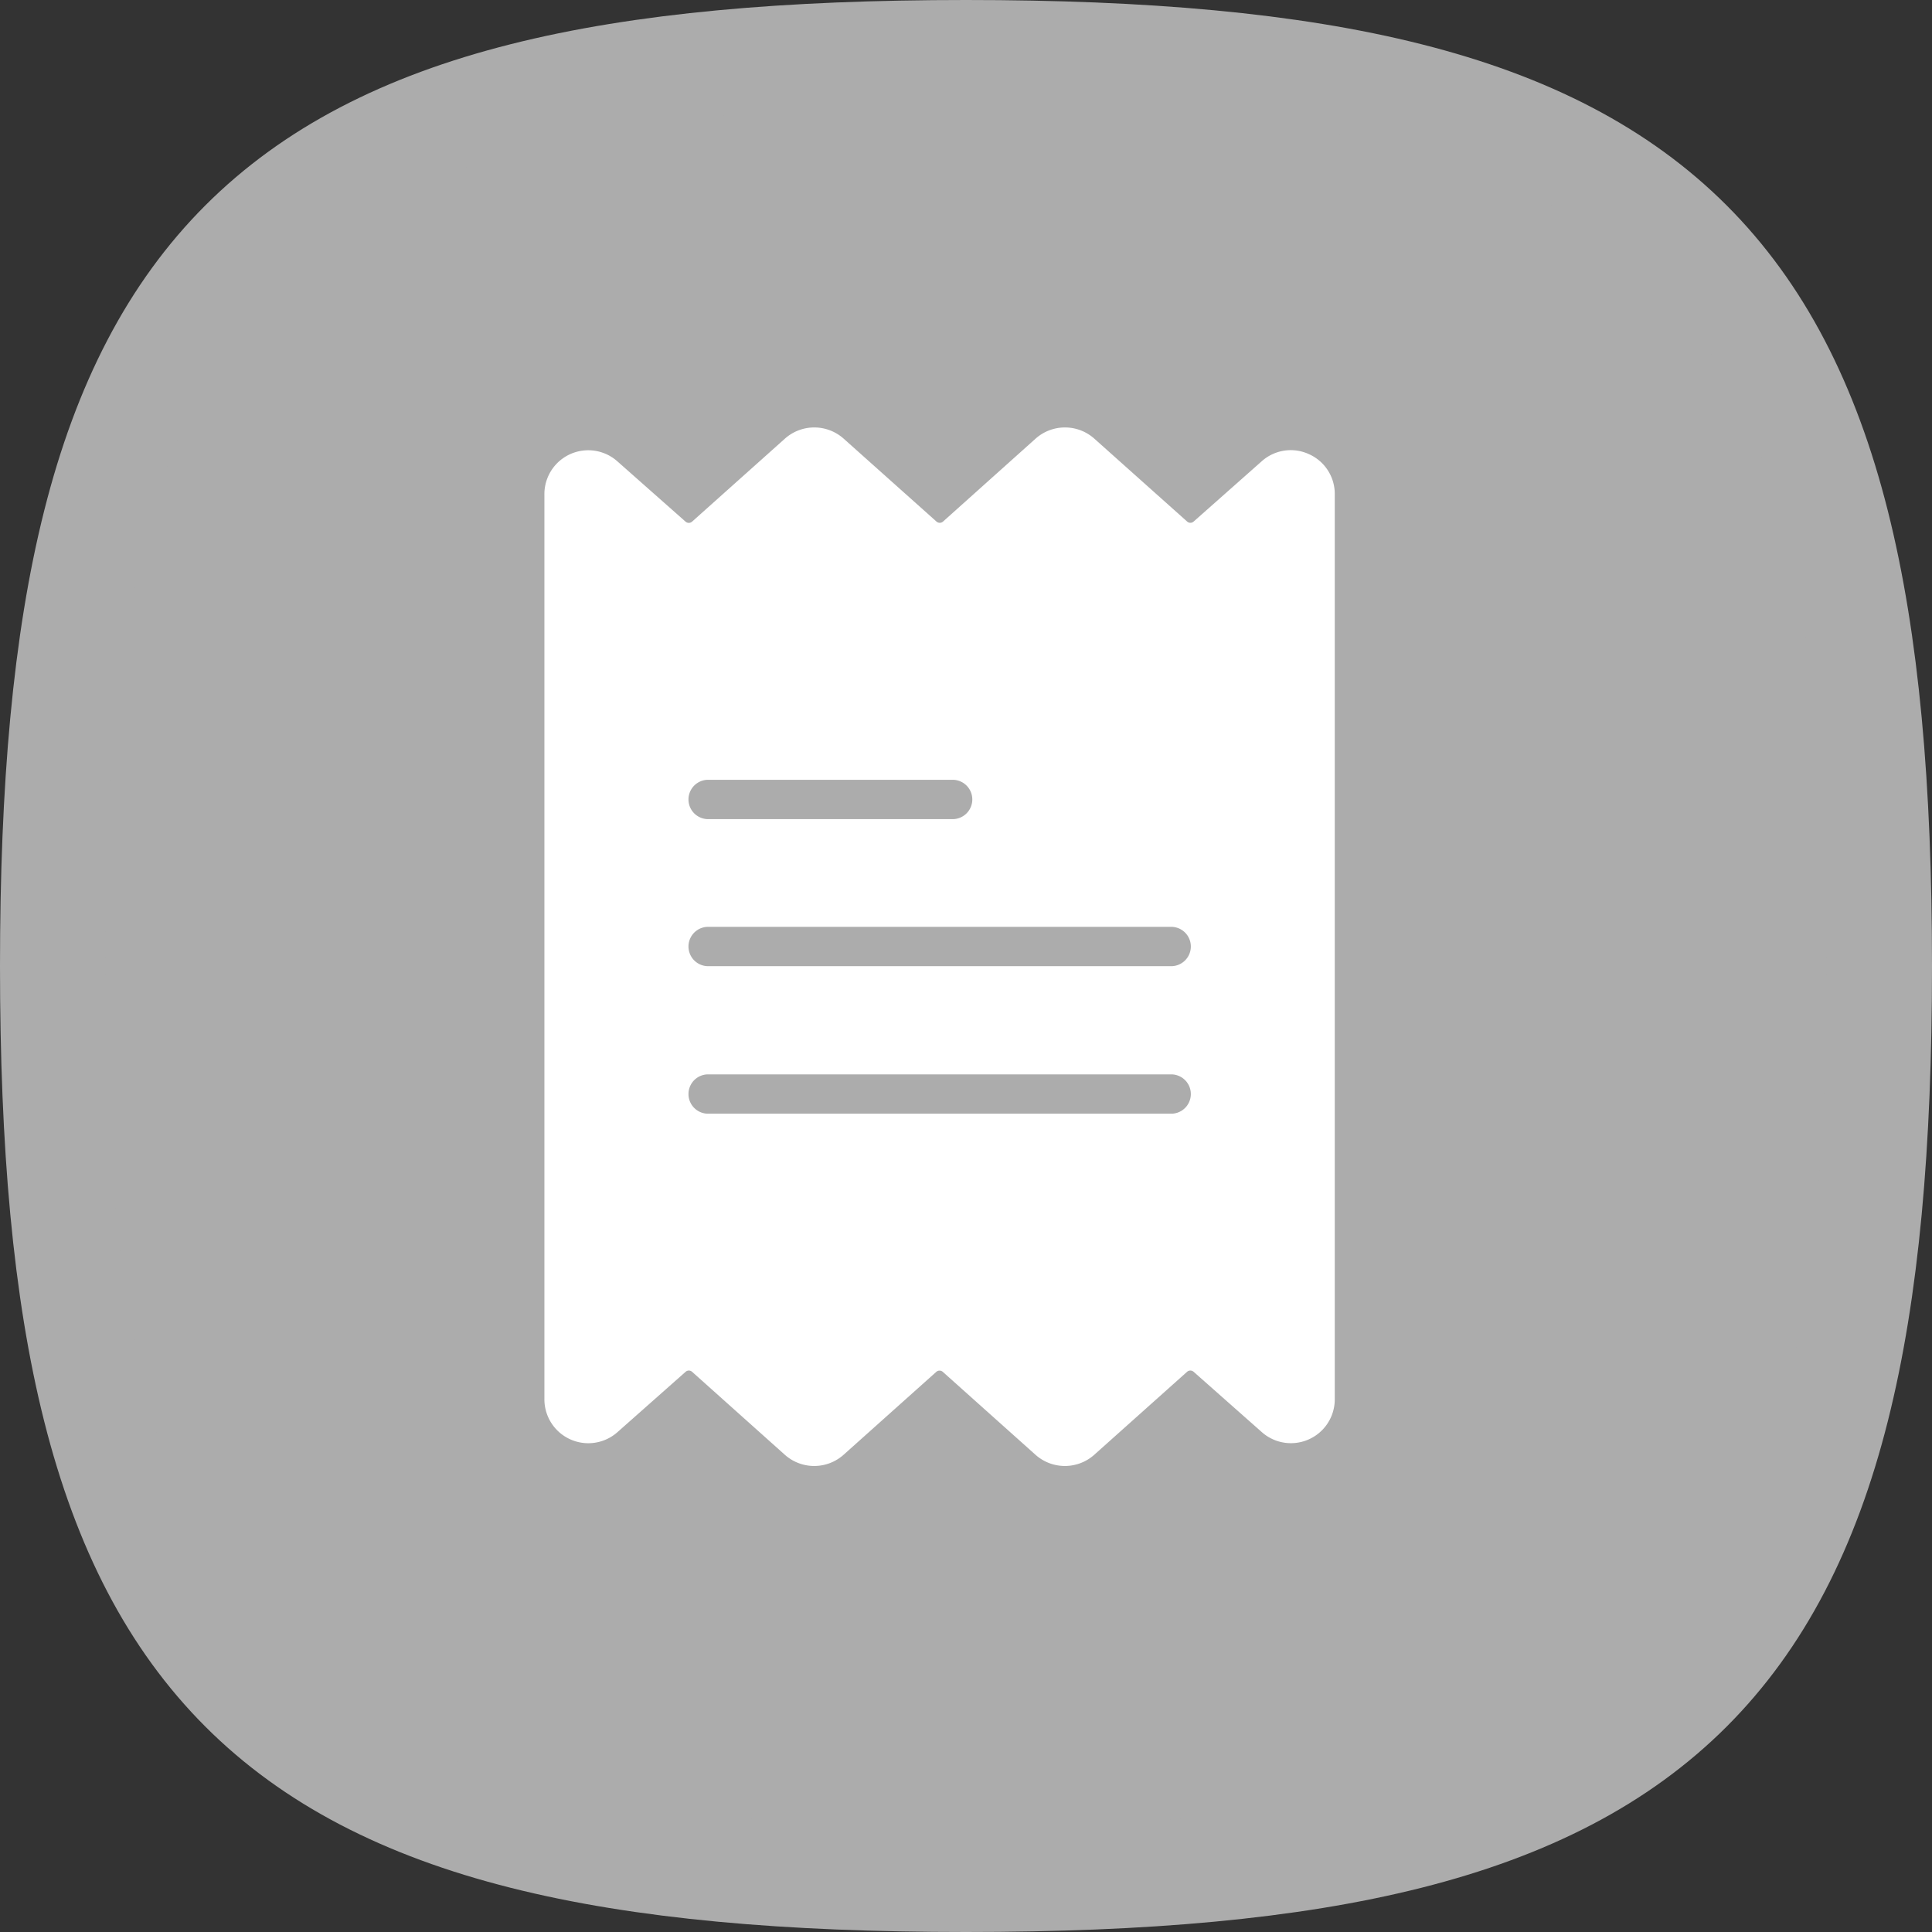 <svg xmlns="http://www.w3.org/2000/svg" width="27.5" height="27.5" viewBox="0 0 27.5 27.5">
  <rect x="0" y="0" width="27.5" height="27.5" fill="#333333" stroke="none"/>
  <g id="Group_2394" data-name="Group 2394" transform="translate(-331.75 -311.75)">
    <path id="Stroke_4" data-name="Stroke 4" d="M.5,13.5C.5,3.376,3.376.5,13.5.5s13,2.876,13,13-2.876,13-13,13S.5,23.624.5,13.5Z" transform="translate(332 312)" fill="#acacac" stroke="#acacac" stroke-linecap="round" stroke-linejoin="round" stroke-miterlimit="10" stroke-width="1.5"/>
    <g id="invoice_2_" data-name="invoice (2)" transform="translate(288.973 316.797)">
      <g id="Group_852" data-name="Group 852" transform="translate(50.526)">
        <path id="Path_114" data-name="Path 114" d="M61.41.38a.619.619,0,0,0-.673.1l-.97.859a.069.069,0,0,1-.092,0L58.355.16a.628.628,0,0,0-.839,0L56.2,1.339a.07.07,0,0,1-.093,0L54.787.16a.628.628,0,0,0-.839,0l-1.32,1.18a.07.07,0,0,1-.093,0L51.565.482a.624.624,0,0,0-1.039.471V13.829a.625.625,0,0,0,1.04.471l.97-.859a.069.069,0,0,1,.092,0l1.319,1.18a.628.628,0,0,0,.839,0l1.318-1.179a.07.07,0,0,1,.093,0l1.318,1.179a.628.628,0,0,0,.839,0l1.32-1.18a.07.07,0,0,1,.093,0l.971.859a.624.624,0,0,0,1.038-.471V.953A.619.619,0,0,0,61.41.38ZM52.84,5.015h3.48a.28.28,0,1,1,0,.559H52.84a.28.28,0,0,1,0-.559Zm6.624,4.752H52.84a.28.28,0,0,1,0-.559h6.624a.28.28,0,0,1,0,.559Zm0-2.1H52.84a.28.28,0,0,1,0-.559h6.624a.28.28,0,0,1,0,.559Z" transform="translate(-50.526 1.038)" fill="#fff"/>
      </g>
    </g>
  </g>
</svg>
